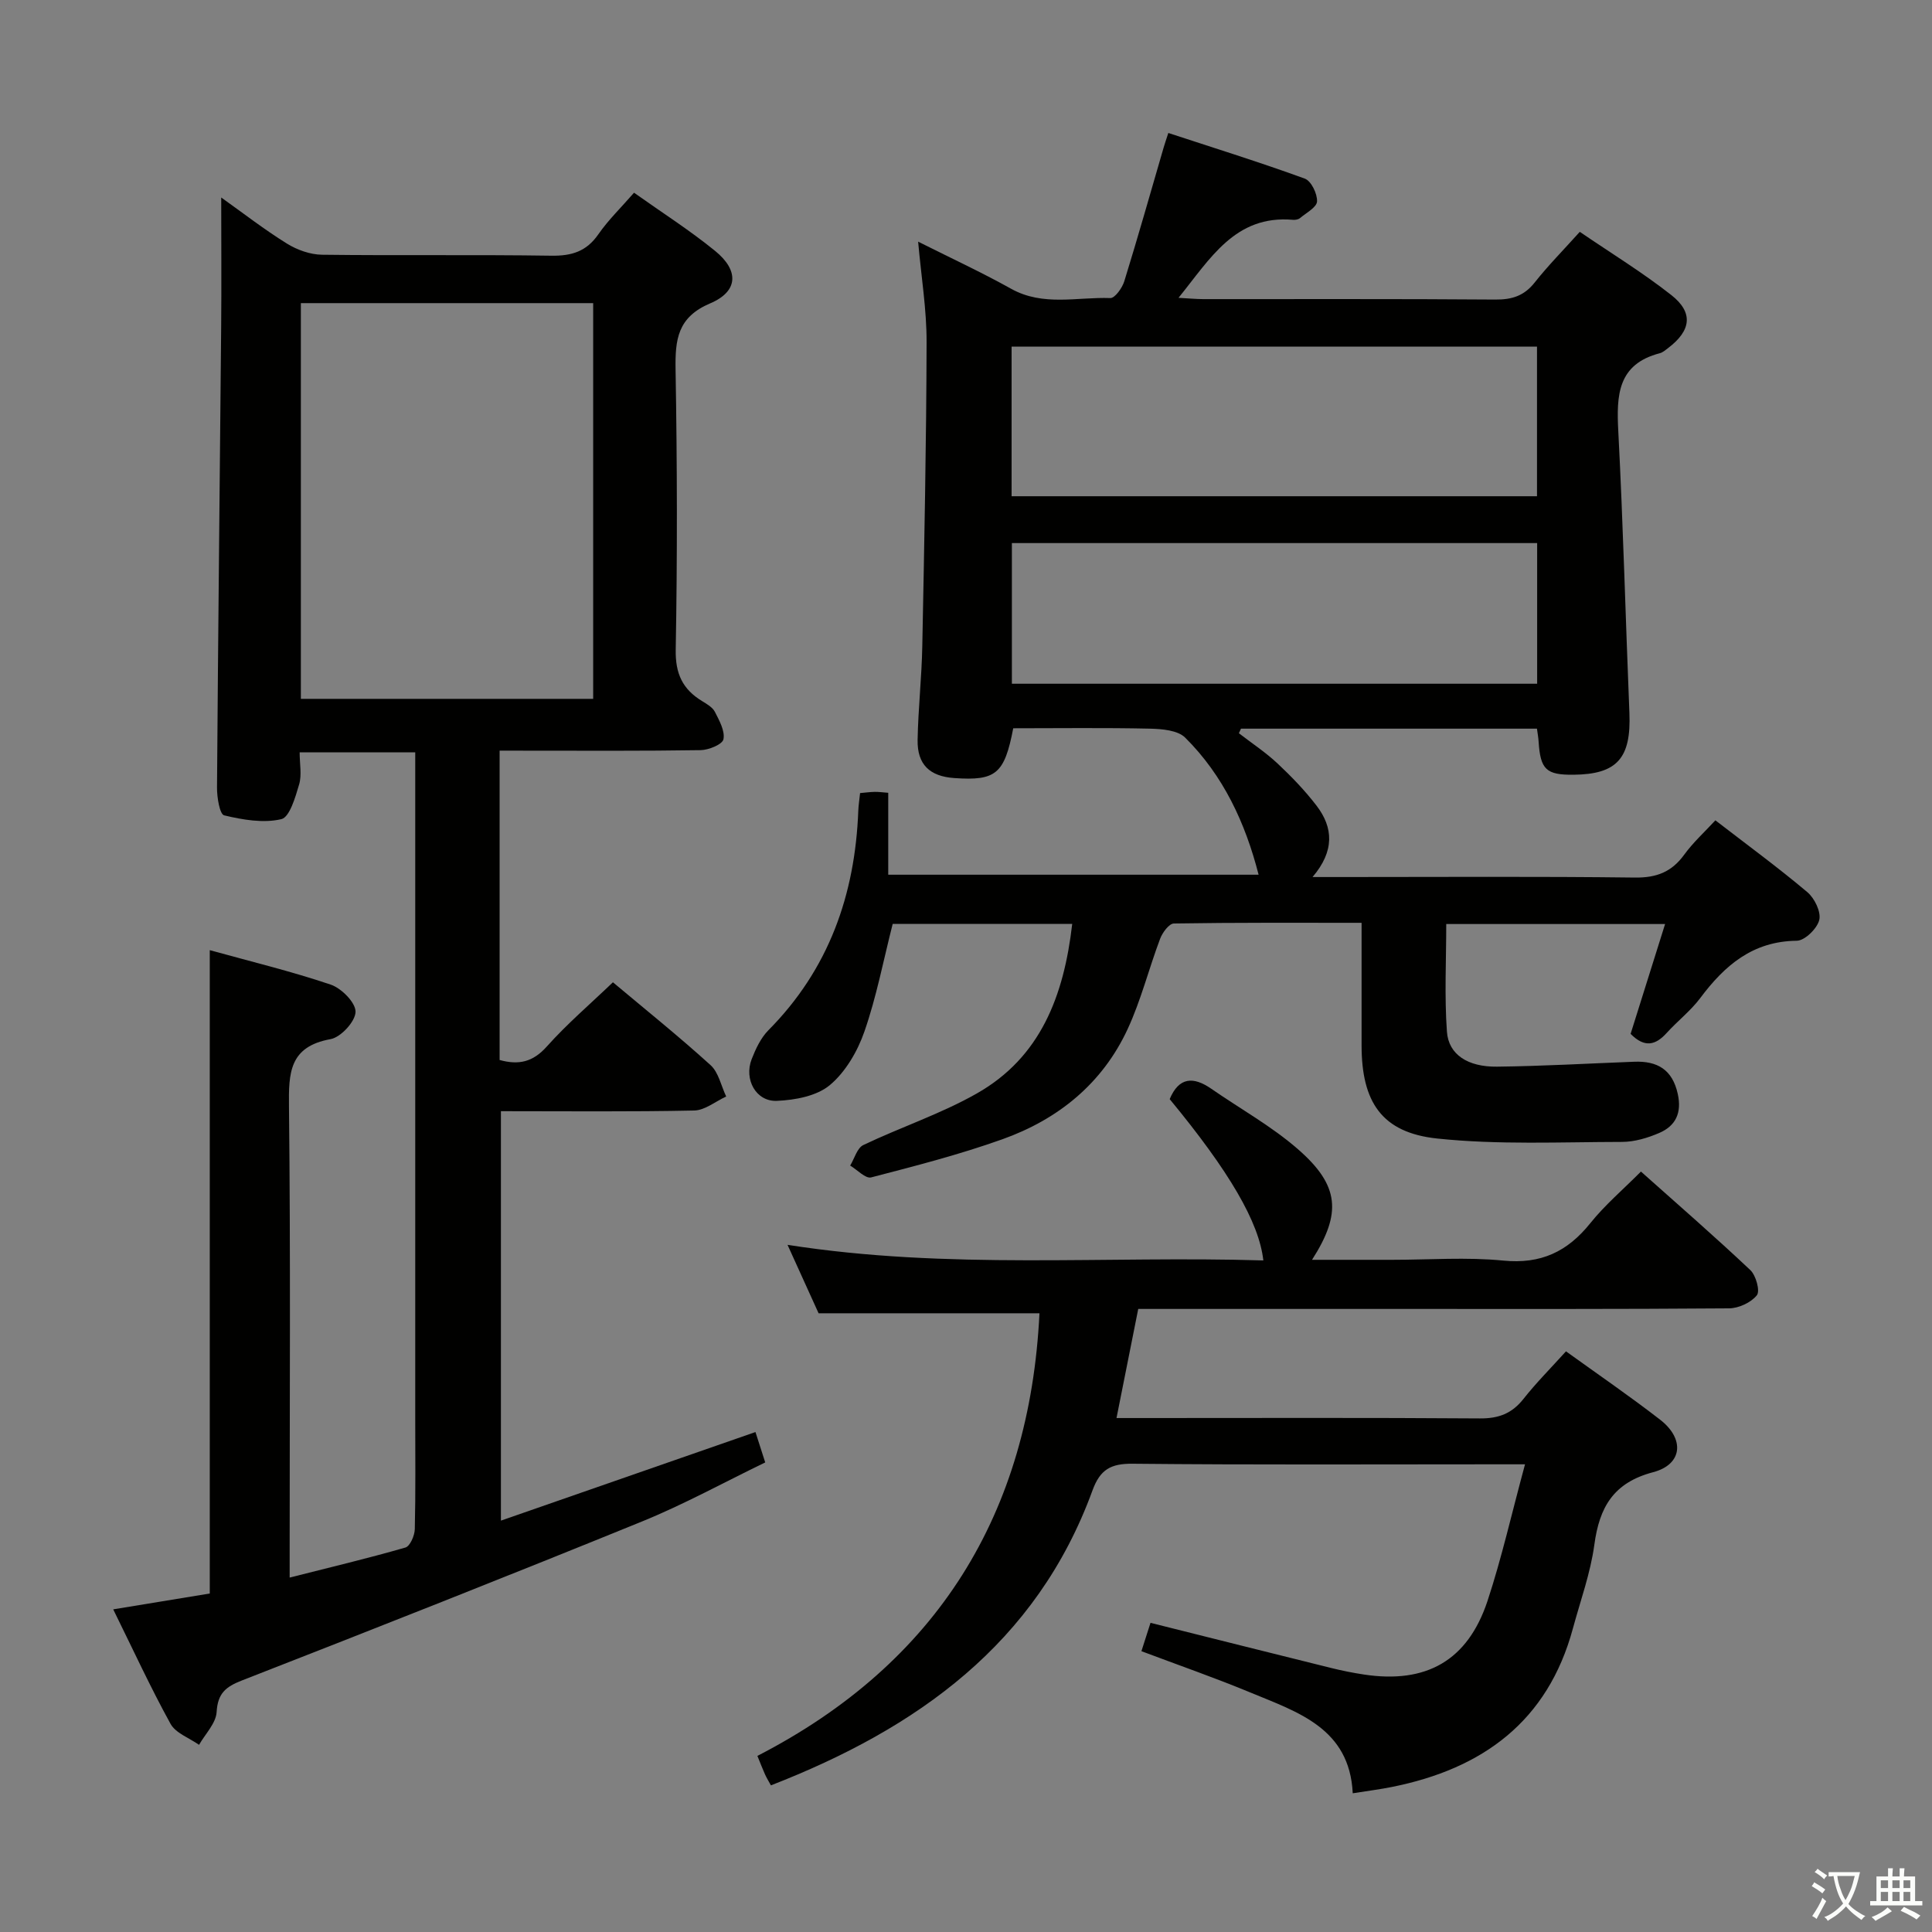 <svg enable-background="new 0 0 400 400" viewBox="0 0 400 400" xmlns="http://www.w3.org/2000/svg"><rect x="0" y="0" width="400" height="400" fill="#808080" stroke="none"/><path d="m377.9 391.2c-.2.3-.4.5-.6.8-.7-.6-1.4-1-2.2-1.5.2-.3.4-.5.5-.8.6.4 1.4.8 2.3 1.5zm-1.8 6.1c-.2-.2-.5-.4-.9-.6.4-.6.8-1.2 1.2-1.9s.7-1.3.9-1.9c.3.3.5.5.8.7-.7 1.3-1.4 2.6-2 3.7zm2.2-9c-.3.3-.5.5-.6.8-.6-.6-1.3-1.1-2-1.5.3-.3.5-.5.6-.7.6.5 1.3.9 2 1.4zm.3.2v-.9h2 4.5c-.3 1.3-.6 2.5-1 3.6s-.9 2.1-1.4 3c.4.5 1 1 1.6 1.4s1.2.8 1.9 1.1c-.3.2-.5.4-.8.8-.4-.3-1-.7-1.6-1.2s-1.2-1.1-1.6-1.6c-.5.6-1.1 1.1-1.7 1.6s-1.4.9-2.1 1.4c-.1-.3-.3-.5-.7-.8.6-.2 1.2-.5 1.9-1s1.4-1.1 2-1.8c-.5-.8-.9-1.6-1.2-2.5s-.6-2-.8-3.2c-.4.1-.7.1-1 .1zm2.5 2.7c.3 1 .7 1.7 1 2.2.3-.5.6-1.1 1-2s.6-1.9.9-3h-3.2-.4c.1.9.3 1.8.7 2.8z" fill="#fbfcfa"/><path d="m396.5 388.5v1.5 3.6h1.5v.9c-.4 0-1 0-1.7 0h-7.9c-.5 0-.9 0-1.2 0v-.9h1.3v-3.5c0-.7 0-1.2 0-1.6h2.4c0-.8 0-1.4 0-1.7h1c0 .3-.1.8-.1 1.7h1.5c0-.8 0-1.4 0-1.7h1c0 .3-.1.9-.1 1.7zm-8.2 9.2c-.2-.3-.5-.5-.8-.8.8-.3 1.4-.6 1.9-.9s1-.7 1.4-1.1c.3.3.6.5.9.8-1.6 1-2.8 1.6-3.4 2zm2.6-6.8v-1.6h-1.5v1.6zm0 2.7v-1.9h-1.5v1.9zm2.4-2.7v-1.6h-1.5v1.6zm0 2.7v-1.9h-1.5v1.9zm.2 2 .7-.8c.4.2.9.5 1.6.8s1.3.7 1.8 1c-.3.3-.5.5-.8.8-.4-.3-1.5-1-3.3-1.8zm2-4.7v-1.6h-1.4v1.6zm0 2.7v-1.9h-1.4v1.9z" fill="#fbfcfa"/><g fill="#010100"><path d="m221.99 191.29c-12.89 0-25.16 0-37.17 0-1.94 7.64-3.37 15.15-5.86 22.3-1.42 4.08-3.91 8.36-7.15 11.07-2.72 2.27-7.2 3.1-10.96 3.26-4.32.19-6.85-4.43-5.23-8.62.83-2.13 1.89-4.4 3.46-5.99 12.51-12.61 17.95-28.03 18.62-45.45.04-1.14.23-2.27.37-3.66 1.11-.1 2.07-.23 3.02-.25.8-.02 1.61.1 2.81.19v16.96h76.68c-2.74-10.71-7.29-20.53-15.2-28.38-1.55-1.54-4.82-1.8-7.31-1.86-9.44-.21-18.89-.08-28.29-.08-1.82 9.45-3.57 10.91-12.2 10.31-5.09-.35-7.69-2.79-7.6-7.9.12-6.48.85-12.95.97-19.42.41-20.97.84-41.94.89-62.92.02-6.77-1.11-13.54-1.75-20.82 6.64 3.34 13.07 6.31 19.24 9.75 6.64 3.71 13.69 1.68 20.55 1.93.95.03 2.46-2.09 2.89-3.47 2.84-9.18 5.45-18.43 8.14-27.66.22-.77.49-1.53.98-3.05 9.56 3.14 18.98 6.07 28.25 9.45 1.33.48 2.61 3.13 2.54 4.72-.05 1.21-2.24 2.37-3.55 3.47-.34.28-.96.38-1.44.34-11.98-1.04-17.11 8.04-23.69 16.15 1.99.11 3.55.26 5.11.27 20.16.02 40.32-.07 60.48.09 3.46.03 5.97-.77 8.15-3.53 2.77-3.5 5.92-6.69 9.34-10.49 6.49 4.43 13 8.41 18.95 13.09 4.63 3.64 4.1 7.37-.69 10.99-.53.4-1.08.89-1.69 1.05-8.77 2.27-8.99 8.74-8.6 16.15 1.01 19.43 1.51 38.89 2.3 58.33.38 9.36-2.54 12.7-11.55 12.79-5.69.06-6.88-1.07-7.25-6.89-.05-.81-.2-1.61-.34-2.65-20.54 0-40.91 0-61.28 0-.14.32-.29.64-.43.95 2.67 2.06 5.52 3.94 7.97 6.23 2.9 2.72 5.7 5.62 8.11 8.77 3.47 4.53 3.76 9.38-.83 14.77h6.3c20.16 0 40.32-.14 60.48.11 4.46.05 7.58-1.17 10.17-4.74 1.84-2.53 4.2-4.67 6.45-7.11 6.52 5.03 12.95 9.74 19.03 14.86 1.5 1.26 2.88 4.09 2.48 5.76-.42 1.77-3 4.3-4.66 4.31-9.14.1-14.94 5.12-20 11.89-1.98 2.64-4.69 4.73-6.92 7.19-2.28 2.52-4.55 3.17-7.48.2 2.28-7.27 4.65-14.81 7.14-22.74-15.32 0-30.07 0-45.31 0 0 7.46-.39 14.91.14 22.29.34 4.74 4.32 7.32 10.39 7.24 9.47-.11 18.94-.66 28.41-1.02 4.77-.18 7.88 1.62 8.99 6.65.87 3.92-.41 6.63-3.84 8.1-2.39 1.03-5.1 1.84-7.67 1.85-12.77.02-25.64.63-38.29-.7-11.48-1.21-15.66-7.56-15.66-19.3 0-8.28 0-16.57 0-25.36-13.31 0-26.1-.07-38.87.14-.99.02-2.36 1.88-2.84 3.16-2.34 6.2-3.95 12.71-6.72 18.69-5.23 11.29-14.39 18.7-25.93 22.82-8.88 3.17-18.05 5.53-27.18 7.9-1.16.3-2.88-1.58-4.34-2.45.89-1.46 1.43-3.63 2.72-4.25 7.76-3.71 16.06-6.45 23.5-10.68 13.18-7.48 18.03-20.18 19.75-35.1zm-12.55-88.55h108.78c0-10.4 0-20.61 0-30.98-36.44 0-72.5 0-108.78 0zm.06 9.7v29.12h108.75c0-9.77 0-19.32 0-29.12-36.36 0-72.39 0-108.75 0z"/><path d="m103.44 155.41v64.05c3.97 1.1 6.91.42 9.77-2.79 4.2-4.7 9.03-8.83 13.69-13.3 6.54 5.49 13.56 11.12 20.21 17.15 1.67 1.51 2.19 4.3 3.24 6.5-2.21 1.01-4.39 2.85-6.62 2.9-13.15.28-26.31.14-40.02.14v84.77c17.57-6.11 34.96-12.17 52.7-18.34.58 1.82 1.17 3.64 2.02 6.29-8.5 4.11-16.78 8.67-25.47 12.21-27.53 11.21-55.18 22.13-82.87 32.93-3.39 1.32-5.01 2.68-5.24 6.54-.14 2.33-2.35 4.53-3.64 6.79-2.02-1.43-4.84-2.41-5.91-4.36-4.15-7.53-7.75-15.36-11.86-23.69 7-1.15 13.46-2.21 19.99-3.28 0-44.3 0-88.37 0-133.2 8.37 2.32 16.82 4.36 25.03 7.13 2.23.75 5.19 3.73 5.15 5.64-.03 1.99-3.04 5.26-5.16 5.65-8.59 1.55-8.7 7.01-8.62 14.03.34 30.5.14 61 .14 91.5v5.95c8.32-2.11 16.2-3.98 23.97-6.22.96-.28 1.91-2.48 1.94-3.81.18-7.66.09-15.33.09-23 0-43.83 0-87.67 0-131.5 0-1.99 0-3.98 0-6.32-8.03 0-15.76 0-23.93 0 0 2.41.47 4.68-.11 6.64-.78 2.64-1.96 6.79-3.69 7.19-3.72.87-7.99.13-11.83-.79-.93-.22-1.5-3.76-1.48-5.76.22-31.81.58-63.62.86-95.43.08-8.75.01-17.5.01-26.73 4.47 3.18 8.88 6.61 13.6 9.54 2.11 1.31 4.82 2.28 7.27 2.31 15.83.2 31.67-.04 47.5.2 4.21.06 7.25-.88 9.71-4.43 2.06-2.97 4.71-5.53 7.39-8.61 5.8 4.12 11.55 7.78 16.8 12.06 4.97 4.05 4.8 8.37-1.02 10.84-6.79 2.88-7.28 7.5-7.18 13.72.33 19.33.38 38.67.03 57.99-.09 5 1.44 8.2 5.47 10.65.98.6 2.16 1.28 2.64 2.22.91 1.79 2.12 3.95 1.77 5.68-.21 1.06-3.06 2.23-4.74 2.25-12 .19-24 .11-36 .11-1.77-.01-3.55-.01-5.6-.01zm-41.15-10.72h60.52c0-27.42 0-54.53 0-81.93-20.25 0-40.32 0-60.52 0z"/><path d="m315.74 303.17c-3.13 0-4.93 0-6.74 0-24.83 0-49.66.13-74.49-.12-4.54-.05-6.75 1.21-8.32 5.52-11.6 31.78-36.38 49.32-66.58 61.07-.45-.82-.88-1.52-1.22-2.27-.47-1.03-.87-2.1-1.58-3.83 37.33-19.21 56.38-50.27 58.4-91.64-14.79 0-29.84 0-45.73 0-1.72-3.8-3.89-8.57-6.43-14.17 33.29 5.22 65.92 2.23 98.51 3.23-.88-7.93-7.06-18.46-19.39-33.4 1.92-4.58 4.9-4.72 8.62-2.14 6 4.16 12.48 7.75 17.95 12.52 8.59 7.49 9.08 13.25 2.9 22.89h16.61c7.67 0 15.39-.59 22.98.16 7.79.77 13.3-1.84 18.04-7.76 3-3.74 6.72-6.9 10.47-10.67 7.65 6.82 15.29 13.46 22.64 20.39 1.18 1.11 2.06 4.34 1.36 5.22-1.21 1.51-3.76 2.7-5.76 2.71-22.83.18-45.66.12-68.49.12-17.82 0-35.64 0-53.83 0-1.47 7.39-2.91 14.6-4.5 22.59h5.74c23.16 0 46.33-.09 69.49.08 3.86.03 6.62-1 9.01-4.02 2.67-3.38 5.73-6.45 8.82-9.87 6.66 4.8 13.22 9.29 19.5 14.16 5.12 3.97 4.65 9.25-1.45 10.86-8.25 2.18-11.13 7.26-12.18 15.03-.8 5.87-2.88 11.57-4.44 17.33-5.21 19.25-18.7 29.06-37.47 32.81-2.43.49-4.89.8-8.11 1.31-.65-13.48-11.37-16.79-21.18-20.86-7.33-3.04-14.84-5.65-22.57-8.56.67-2.09 1.26-3.92 1.88-5.87 12.62 3.16 24.97 6.27 37.33 9.33 2.25.56 4.54 1.02 6.84 1.37 12.9 1.96 21.48-2.86 25.59-15.19 2.94-8.9 5.01-18.12 7.78-28.33z"/></g></svg>